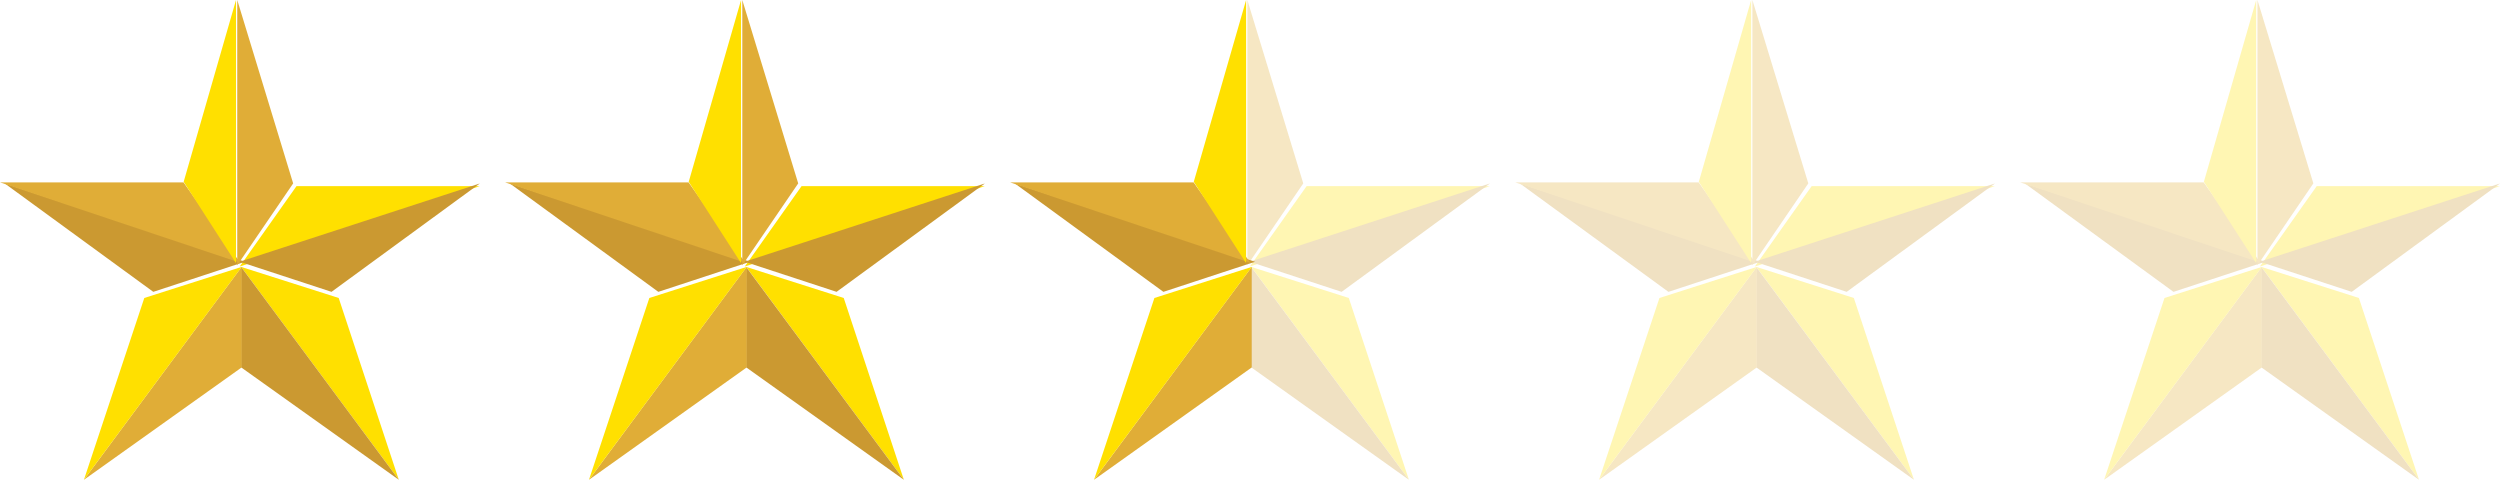 <svg id="_2.5" data-name="2.5" xmlns="http://www.w3.org/2000/svg" width="99" height="19" viewBox="0 0 99 19">
  <defs>
    <style>
      .cls-1 {
        fill: #ffe000;
      }

      .cls-1, .cls-2, .cls-3 {
        fill-rule: evenodd;
      }

      .cls-2 {
        fill: #cb9931;
      }

      .cls-3 {
        fill: #e0ad37;
      }

      .cls-4 {
        opacity: 0.3;
      }
    </style>
  </defs>
  <g id="star">
    <path id="形狀_2" data-name="形狀 2" class="cls-1" d="M19,7.37H11.742l-2.25,3.185Z"/>
    <path id="形狀_3" data-name="形狀 3" class="cls-2" d="M9.491,10.365l3.637,1.192L19,7.265l-9.514,3.1h0Z"/>
    <path id="形狀_4" data-name="形狀 4" class="cls-1" d="M9.548,10.569h0L15.793,19,13.412,11.8Z"/>
    <path id="形狀_5" data-name="形狀 5" class="cls-2" d="M9.548,14.547L15.793,19,9.548,10.569v3.978Z"/>
    <path id="形狀_6" data-name="形狀 6" class="cls-3" d="M3.323,19l6.245-4.449V10.569Z"/>
    <path id="形狀_7" data-name="形狀 7" class="cls-1" d="M9.568,10.569L5.714,11.8,3.323,19l6.245-8.426h0Z"/>
    <path id="形狀_8" data-name="形狀 8" class="cls-2" d="M9.7,10.365l-9.512-3.1,5.882,4.292L9.7,10.365h0Z"/>
    <path id="形狀_9" data-name="形狀 9" class="cls-3" d="M7.268,7.222H0l9.512,3.185Z"/>
    <path id="形狀_1" data-name="形狀 1" class="cls-3" d="M9.395,0V10.506l2.214-3.243Z"/>
    <path id="形狀_1_拷貝" data-name="形狀 1 拷貝" class="cls-1" d="M9.346,0V10.42L7.273,7.2Z"/>
  </g>
  <g id="star-2" data-name="star">
    <path id="形狀_2-2" data-name="形狀 2" class="cls-1" d="M39,7.37H31.742l-2.25,3.185Z"/>
    <path id="形狀_3-2" data-name="形狀 3" class="cls-2" d="M29.491,10.365l3.637,1.192L39,7.265l-9.514,3.1h0Z"/>
    <path id="形狀_4-2" data-name="形狀 4" class="cls-1" d="M29.548,10.569h0L35.793,19,33.412,11.8Z"/>
    <path id="形狀_5-2" data-name="形狀 5" class="cls-2" d="M29.548,14.547L35.793,19l-6.245-8.426v3.978Z"/>
    <path id="形狀_6-2" data-name="形狀 6" class="cls-3" d="M23.323,19l6.245-4.449V10.569Z"/>
    <path id="形狀_7-2" data-name="形狀 7" class="cls-1" d="M29.568,10.569L25.714,11.8,23.323,19l6.245-8.426h0Z"/>
    <path id="形狀_8-2" data-name="形狀 8" class="cls-2" d="M29.7,10.365l-9.512-3.1,5.882,4.292,3.63-1.192h0Z"/>
    <path id="形狀_9-2" data-name="形狀 9" class="cls-3" d="M27.268,7.222H20l9.512,3.185Z"/>
    <path id="形狀_1-2" data-name="形狀 1" class="cls-3" d="M29.395,0V10.506l2.214-3.243Z"/>
    <path id="形狀_1_拷貝-2" data-name="形狀 1 拷貝" class="cls-1" d="M29.346,0V10.42L27.273,7.2Z"/>
  </g>
  <g id="star-3" data-name="star">
    <path id="形狀_6-3" data-name="形狀 6" class="cls-3" d="M43.323,19l6.245-4.449V10.569Z"/>
    <path id="形狀_7-3" data-name="形狀 7" class="cls-1" d="M49.568,10.569L45.714,11.8,43.323,19l6.245-8.426h0Z"/>
    <path id="形狀_8-3" data-name="形狀 8" class="cls-2" d="M49.7,10.365l-9.512-3.1,5.882,4.292,3.63-1.192h0Z"/>
    <path id="形狀_9-3" data-name="形狀 9" class="cls-3" d="M47.268,7.222H40l9.512,3.185Z"/>
    <g id="群組_3" data-name="群組 3" class="cls-4">
      <path id="形狀_2-3" data-name="形狀 2" class="cls-1" d="M59,7.37H51.742l-2.25,3.185Z"/>
      <path id="形狀_3-3" data-name="形狀 3" class="cls-2" d="M49.491,10.365l3.637,1.192L59,7.265l-9.514,3.1h0Z"/>
      <path id="形狀_4-3" data-name="形狀 4" class="cls-1" d="M49.548,10.569h0L55.793,19,53.412,11.8Z"/>
      <path id="形狀_5-3" data-name="形狀 5" class="cls-2" d="M49.548,14.547L55.793,19l-6.245-8.426v3.978Z"/>
      <path id="形狀_1-3" data-name="形狀 1" class="cls-3" d="M49.395,0V10.506l2.214-3.243Z"/>
    </g>
    <path id="形狀_1_拷貝-3" data-name="形狀 1 拷貝" class="cls-1" d="M49.346,0V10.42L47.273,7.2Z"/>
  </g>
  <g id="star-4" data-name="star" class="cls-4">
    <path id="形狀_2-4" data-name="形狀 2" class="cls-1" d="M79,7.37H71.742l-2.25,3.185Z"/>
    <path id="形狀_3-4" data-name="形狀 3" class="cls-2" d="M69.491,10.365l3.637,1.192L79,7.265l-9.514,3.1h0Z"/>
    <path id="形狀_4-4" data-name="形狀 4" class="cls-1" d="M69.548,10.569h0L75.793,19,73.412,11.8Z"/>
    <path id="形狀_5-4" data-name="形狀 5" class="cls-2" d="M69.548,14.547L75.793,19l-6.245-8.426v3.978Z"/>
    <path id="形狀_6-4" data-name="形狀 6" class="cls-3" d="M63.323,19l6.245-4.449V10.569Z"/>
    <path id="形狀_7-4" data-name="形狀 7" class="cls-1" d="M69.568,10.569L65.714,11.8,63.323,19l6.245-8.426h0Z"/>
    <path id="形狀_8-4" data-name="形狀 8" class="cls-2" d="M69.7,10.365l-9.512-3.1,5.882,4.292,3.63-1.192h0Z"/>
    <path id="形狀_9-4" data-name="形狀 9" class="cls-3" d="M67.268,7.222H60l9.512,3.185Z"/>
    <path id="形狀_1-4" data-name="形狀 1" class="cls-3" d="M69.395,0V10.506l2.214-3.243Z"/>
    <path id="形狀_1_拷貝-4" data-name="形狀 1 拷貝" class="cls-1" d="M69.346,0V10.42L67.273,7.2Z"/>
  </g>
  <g id="star-5" data-name="star" class="cls-4">
    <path id="形狀_2-5" data-name="形狀 2" class="cls-1" d="M99,7.37H91.742l-2.25,3.185Z"/>
    <path id="形狀_3-5" data-name="形狀 3" class="cls-2" d="M89.491,10.365l3.637,1.192L99,7.265l-9.514,3.1h0Z"/>
    <path id="形狀_4-5" data-name="形狀 4" class="cls-1" d="M89.548,10.569h0L95.793,19,93.412,11.8Z"/>
    <path id="形狀_5-5" data-name="形狀 5" class="cls-2" d="M89.548,14.547L95.793,19l-6.245-8.426v3.978Z"/>
    <path id="形狀_6-5" data-name="形狀 6" class="cls-3" d="M83.323,19l6.245-4.449V10.569Z"/>
    <path id="形狀_7-5" data-name="形狀 7" class="cls-1" d="M89.568,10.569L85.714,11.8,83.323,19l6.245-8.426h0Z"/>
    <path id="形狀_8-5" data-name="形狀 8" class="cls-2" d="M89.7,10.365l-9.512-3.1,5.882,4.292,3.63-1.192h0Z"/>
    <path id="形狀_9-5" data-name="形狀 9" class="cls-3" d="M87.268,7.222H80l9.512,3.185Z"/>
    <path id="形狀_1-5" data-name="形狀 1" class="cls-3" d="M89.395,0V10.506l2.214-3.243Z"/>
    <path id="形狀_1_拷貝-5" data-name="形狀 1 拷貝" class="cls-1" d="M89.346,0V10.42L87.273,7.2Z"/>
  </g>
</svg>
